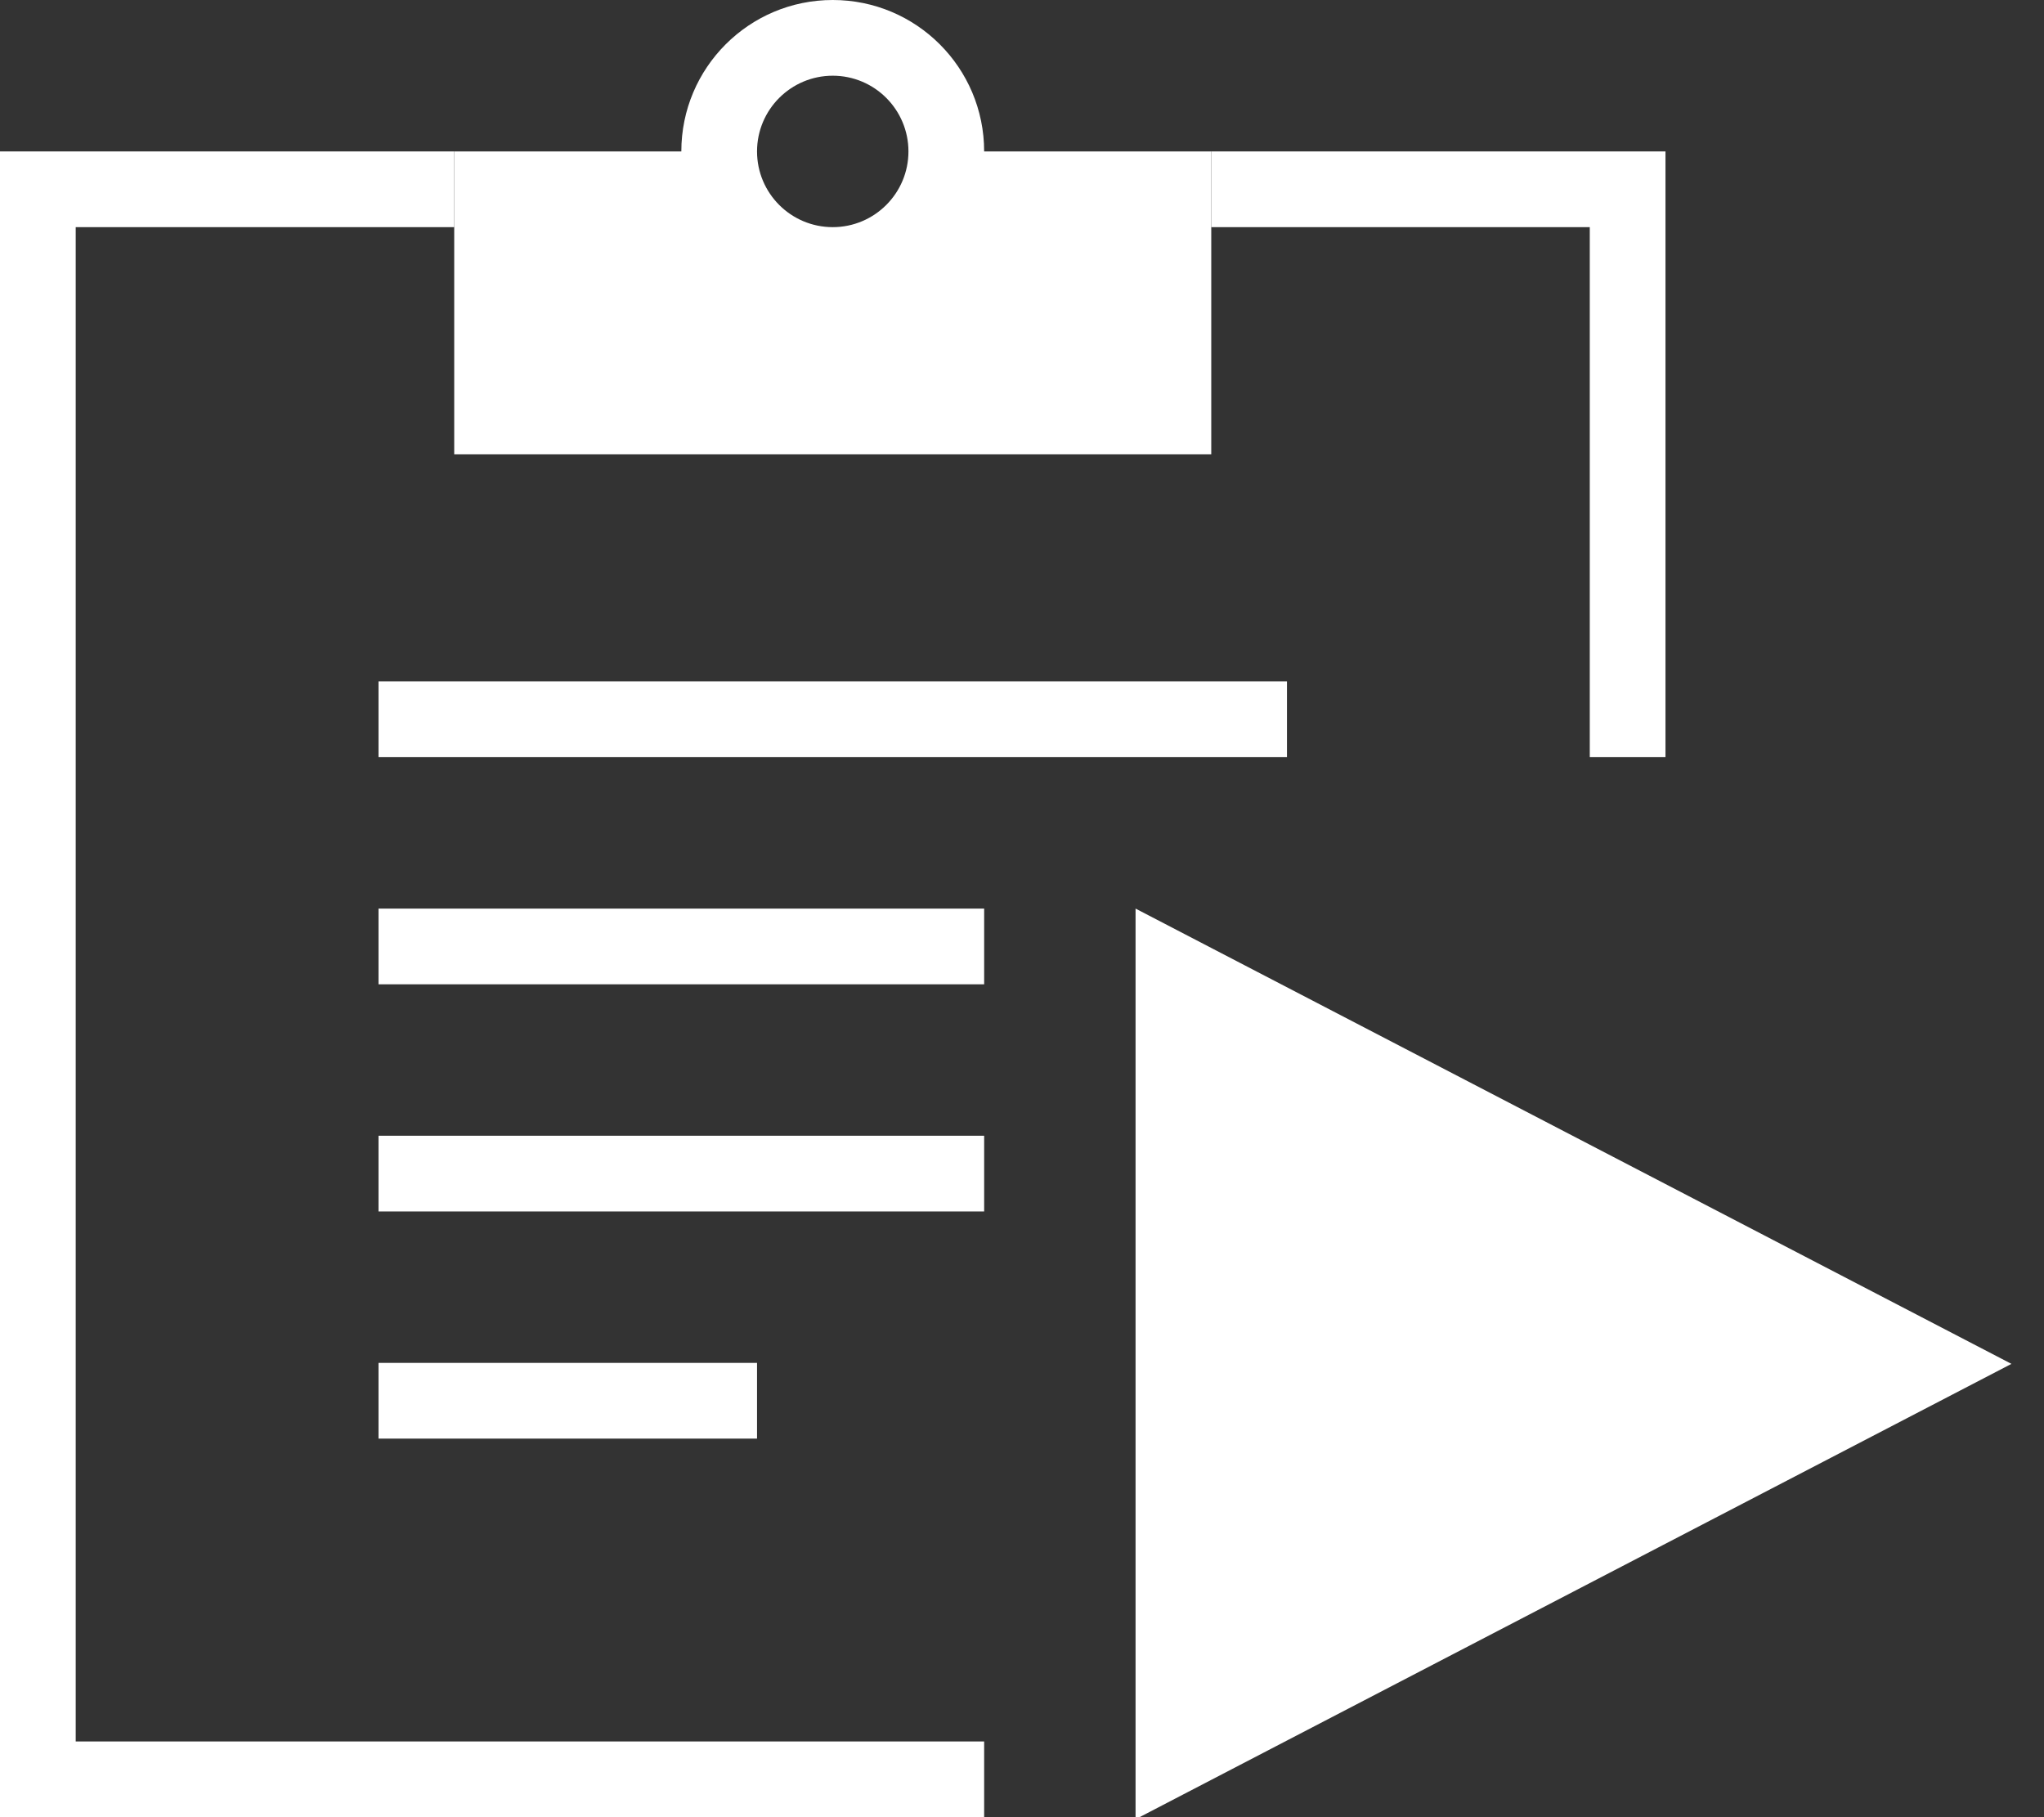 <?xml version="1.0" encoding="UTF-8"?>
<svg width="27px" height="24px" viewBox="0 0 27 24" version="1.1" xmlns="http://www.w3.org/2000/svg" xmlns:xlink="http://www.w3.org/1999/xlink">
    <rect x="0" y="0" width="27" height="24" fill="#333333" stroke="none"/>
    <!-- Generator: Sketch 48.2 (47327) - http://www.bohemiancoding.com/sketch -->
    <title>nany / icon / we-icon</title>
    <desc>Created with Sketch.</desc>
    <defs></defs>
    <g id="WE-new-skin-&amp;-alignment---List" stroke="none" stroke-width="1" fill="none" fill-rule="evenodd" transform="translate(-16, -14)">
        <g id="nany-header-/-main" fill="#FFFFFF">
            <g id="nany-/-icon-/-we-icon" transform="translate(16, 14)">
                <path d="M16,2 L22,2 L22,10 L21,10 L21,3 L16,3 L16,2 Z M6,2 L6,3 L1,3 L1,23 L13,23 L13,24 L0,24 L0,2 L6,2 Z" id="board"></path>
                <path d="M9,2 C9,0.895 9.895,0 11,0 C12.105,0 13,0.895 13,2 L16,2 L16,6 L6,6 L6,2 L9,2 Z M11,3 C11.552,3 12,2.552 12,2 C12,1.448 11.552,1 11,1 C10.448,1 10,1.448 10,2 C10,2.552 10.448,3 11,3 Z" id="clip"></path>
                <g id="lines" stroke-width="1" transform="translate(5, 9)">
                    <rect id="Rectangle-3" x="0" y="0" width="12" height="1"></rect>
                    <rect id="Rectangle-6" x="0" y="3" width="8" height="1"></rect>
                    <rect id="Rectangle-6-Copy" x="0" y="6" width="8" height="1"></rect>
                    <rect id="Rectangle-7" x="0" y="9" width="5" height="1"></rect>
                </g>
                <polygon id="play" points="15 24.027 15 12 26.57 18.013"></polygon>
            </g>
        </g>
    </g>
</svg>